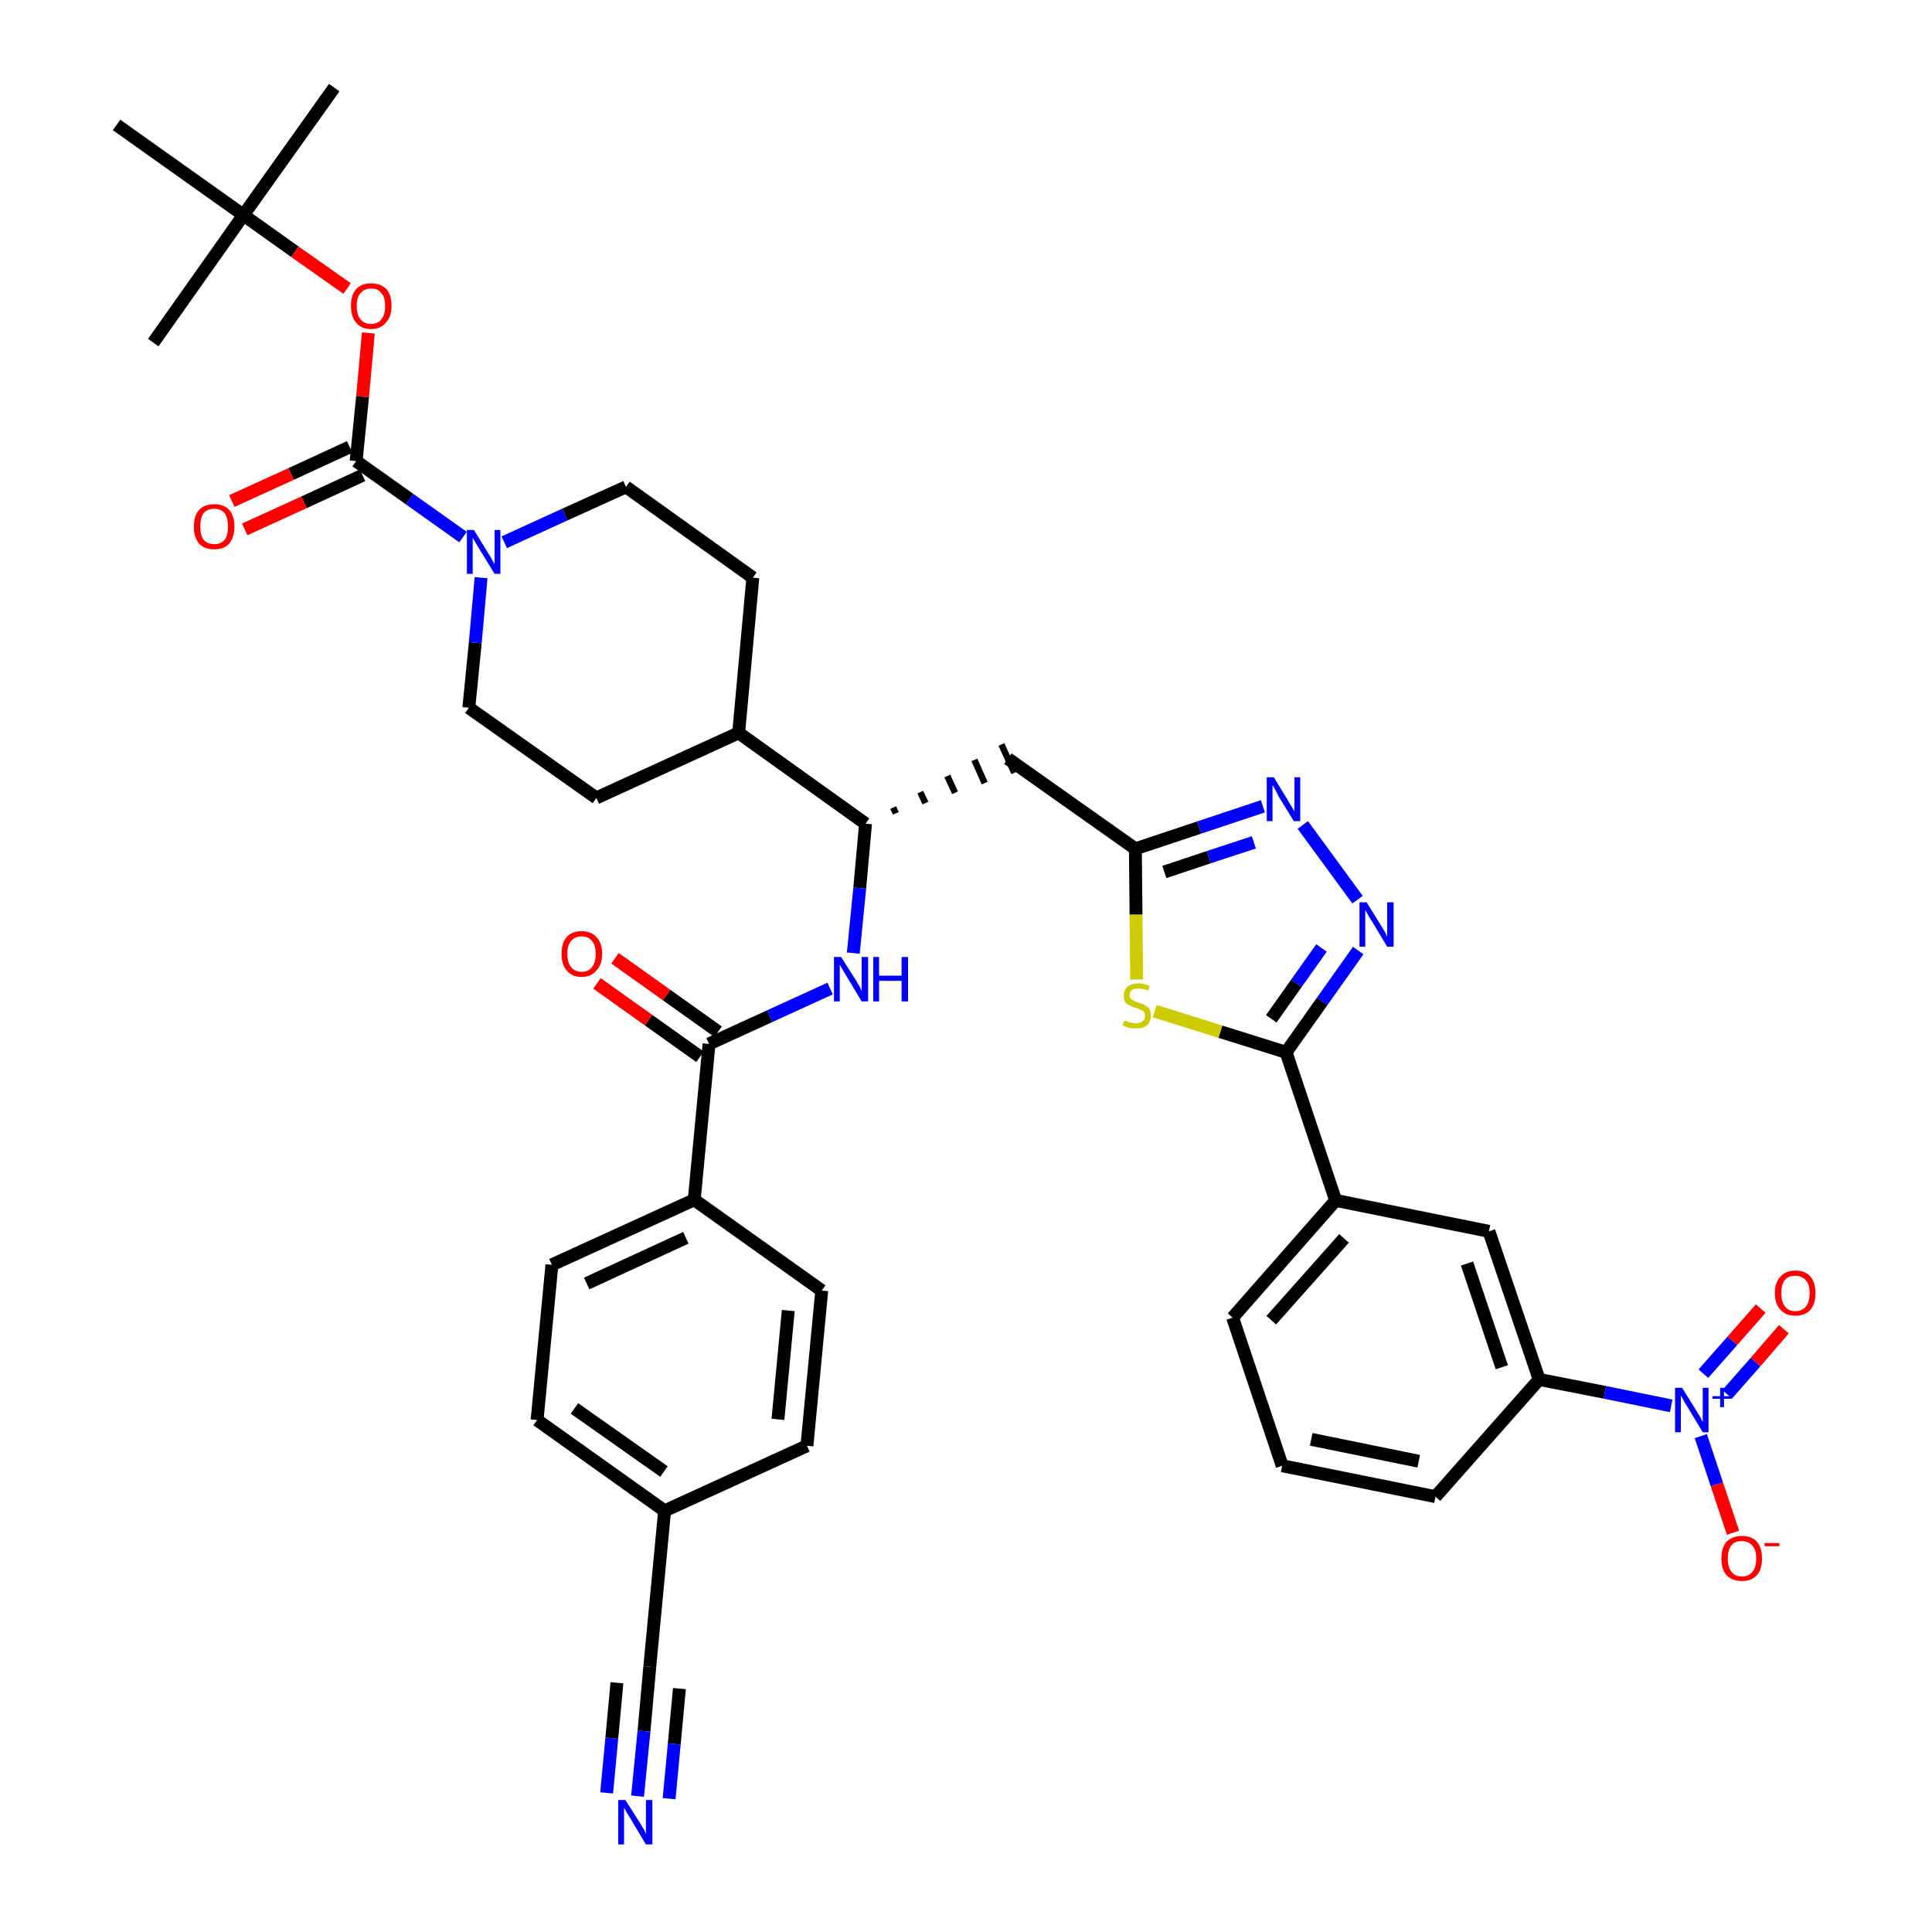 <?xml version='1.0' encoding='iso-8859-1'?>
<svg version='1.1' baseProfile='full'
              xmlns='http://www.w3.org/2000/svg'
                      xmlns:rdkit='http://www.rdkit.org/xml'
                      xmlns:xlink='http://www.w3.org/1999/xlink'
                  xml:space='preserve'
width='300px' height='300px' viewBox='0 0 300 300'>
<!-- END OF HEADER -->
<path class='bond-0 atom-0 atom-1' d='M 51.9,13.6 L 37.8,33.4' style='fill:none;fill-rule:evenodd;stroke:#000000;stroke-width:2.0px;stroke-linecap:butt;stroke-linejoin:miter;stroke-opacity:1' />
<path class='bond-1 atom-1 atom-2' d='M 37.8,33.4 L 23.8,53.2' style='fill:none;fill-rule:evenodd;stroke:#000000;stroke-width:2.0px;stroke-linecap:butt;stroke-linejoin:miter;stroke-opacity:1' />
<path class='bond-2 atom-1 atom-3' d='M 37.8,33.4 L 18.1,19.4' style='fill:none;fill-rule:evenodd;stroke:#000000;stroke-width:2.0px;stroke-linecap:butt;stroke-linejoin:miter;stroke-opacity:1' />
<path class='bond-3 atom-1 atom-4' d='M 37.8,33.4 L 45.8,39.1' style='fill:none;fill-rule:evenodd;stroke:#000000;stroke-width:2.0px;stroke-linecap:butt;stroke-linejoin:miter;stroke-opacity:1' />
<path class='bond-3 atom-1 atom-4' d='M 45.8,39.1 L 53.9,44.8' style='fill:none;fill-rule:evenodd;stroke:#FF0000;stroke-width:2.0px;stroke-linecap:butt;stroke-linejoin:miter;stroke-opacity:1' />
<path class='bond-4 atom-4 atom-5' d='M 57.2,51.7 L 56.3,61.6' style='fill:none;fill-rule:evenodd;stroke:#FF0000;stroke-width:2.0px;stroke-linecap:butt;stroke-linejoin:miter;stroke-opacity:1' />
<path class='bond-4 atom-4 atom-5' d='M 56.3,61.6 L 55.3,71.6' style='fill:none;fill-rule:evenodd;stroke:#000000;stroke-width:2.0px;stroke-linecap:butt;stroke-linejoin:miter;stroke-opacity:1' />
<path class='bond-5 atom-5 atom-6' d='M 54.3,69.4 L 45.2,73.6' style='fill:none;fill-rule:evenodd;stroke:#000000;stroke-width:2.0px;stroke-linecap:butt;stroke-linejoin:miter;stroke-opacity:1' />
<path class='bond-5 atom-5 atom-6' d='M 45.2,73.6 L 36.0,77.8' style='fill:none;fill-rule:evenodd;stroke:#FF0000;stroke-width:2.0px;stroke-linecap:butt;stroke-linejoin:miter;stroke-opacity:1' />
<path class='bond-5 atom-5 atom-6' d='M 56.3,73.8 L 47.2,78.0' style='fill:none;fill-rule:evenodd;stroke:#000000;stroke-width:2.0px;stroke-linecap:butt;stroke-linejoin:miter;stroke-opacity:1' />
<path class='bond-5 atom-5 atom-6' d='M 47.2,78.0 L 38.0,82.2' style='fill:none;fill-rule:evenodd;stroke:#FF0000;stroke-width:2.0px;stroke-linecap:butt;stroke-linejoin:miter;stroke-opacity:1' />
<path class='bond-6 atom-5 atom-7' d='M 55.3,71.6 L 63.6,77.5' style='fill:none;fill-rule:evenodd;stroke:#000000;stroke-width:2.0px;stroke-linecap:butt;stroke-linejoin:miter;stroke-opacity:1' />
<path class='bond-6 atom-5 atom-7' d='M 63.6,77.5 L 71.9,83.4' style='fill:none;fill-rule:evenodd;stroke:#0000FF;stroke-width:2.0px;stroke-linecap:butt;stroke-linejoin:miter;stroke-opacity:1' />
<path class='bond-7 atom-7 atom-8' d='M 78.3,84.2 L 87.7,79.9' style='fill:none;fill-rule:evenodd;stroke:#0000FF;stroke-width:2.0px;stroke-linecap:butt;stroke-linejoin:miter;stroke-opacity:1' />
<path class='bond-7 atom-7 atom-8' d='M 87.7,79.9 L 97.2,75.6' style='fill:none;fill-rule:evenodd;stroke:#000000;stroke-width:2.0px;stroke-linecap:butt;stroke-linejoin:miter;stroke-opacity:1' />
<path class='bond-39 atom-39 atom-7' d='M 72.8,109.9 L 73.8,99.8' style='fill:none;fill-rule:evenodd;stroke:#000000;stroke-width:2.0px;stroke-linecap:butt;stroke-linejoin:miter;stroke-opacity:1' />
<path class='bond-39 atom-39 atom-7' d='M 73.8,99.8 L 74.7,89.7' style='fill:none;fill-rule:evenodd;stroke:#0000FF;stroke-width:2.0px;stroke-linecap:butt;stroke-linejoin:miter;stroke-opacity:1' />
<path class='bond-8 atom-8 atom-9' d='M 97.2,75.6 L 116.9,89.7' style='fill:none;fill-rule:evenodd;stroke:#000000;stroke-width:2.0px;stroke-linecap:butt;stroke-linejoin:miter;stroke-opacity:1' />
<path class='bond-9 atom-9 atom-10' d='M 116.9,89.7 L 114.7,113.8' style='fill:none;fill-rule:evenodd;stroke:#000000;stroke-width:2.0px;stroke-linecap:butt;stroke-linejoin:miter;stroke-opacity:1' />
<path class='bond-10 atom-10 atom-11' d='M 114.7,113.8 L 134.4,127.9' style='fill:none;fill-rule:evenodd;stroke:#000000;stroke-width:2.0px;stroke-linecap:butt;stroke-linejoin:miter;stroke-opacity:1' />
<path class='bond-37 atom-10 atom-38' d='M 114.7,113.8 L 92.6,123.9' style='fill:none;fill-rule:evenodd;stroke:#000000;stroke-width:2.0px;stroke-linecap:butt;stroke-linejoin:miter;stroke-opacity:1' />
<path class='bond-11 atom-11 atom-12' d='M 139.1,126.3 L 138.7,125.4' style='fill:none;fill-rule:evenodd;stroke:#000000;stroke-width:1.0px;stroke-linecap:butt;stroke-linejoin:miter;stroke-opacity:1' />
<path class='bond-11 atom-11 atom-12' d='M 143.7,124.7 L 142.9,123.0' style='fill:none;fill-rule:evenodd;stroke:#000000;stroke-width:1.0px;stroke-linecap:butt;stroke-linejoin:miter;stroke-opacity:1' />
<path class='bond-11 atom-11 atom-12' d='M 148.3,123.1 L 147.1,120.5' style='fill:none;fill-rule:evenodd;stroke:#000000;stroke-width:1.0px;stroke-linecap:butt;stroke-linejoin:miter;stroke-opacity:1' />
<path class='bond-11 atom-11 atom-12' d='M 152.9,121.6 L 151.3,118.0' style='fill:none;fill-rule:evenodd;stroke:#000000;stroke-width:1.0px;stroke-linecap:butt;stroke-linejoin:miter;stroke-opacity:1' />
<path class='bond-11 atom-11 atom-12' d='M 157.5,120.0 L 155.5,115.6' style='fill:none;fill-rule:evenodd;stroke:#000000;stroke-width:1.0px;stroke-linecap:butt;stroke-linejoin:miter;stroke-opacity:1' />
<path class='bond-26 atom-11 atom-27' d='M 134.4,127.9 L 133.5,137.9' style='fill:none;fill-rule:evenodd;stroke:#000000;stroke-width:2.0px;stroke-linecap:butt;stroke-linejoin:miter;stroke-opacity:1' />
<path class='bond-26 atom-11 atom-27' d='M 133.5,137.9 L 132.5,148.0' style='fill:none;fill-rule:evenodd;stroke:#0000FF;stroke-width:2.0px;stroke-linecap:butt;stroke-linejoin:miter;stroke-opacity:1' />
<path class='bond-12 atom-12 atom-13' d='M 156.5,117.8 L 176.3,131.8' style='fill:none;fill-rule:evenodd;stroke:#000000;stroke-width:2.0px;stroke-linecap:butt;stroke-linejoin:miter;stroke-opacity:1' />
<path class='bond-13 atom-13 atom-14' d='M 176.3,131.8 L 186.2,128.5' style='fill:none;fill-rule:evenodd;stroke:#000000;stroke-width:2.0px;stroke-linecap:butt;stroke-linejoin:miter;stroke-opacity:1' />
<path class='bond-13 atom-13 atom-14' d='M 186.2,128.5 L 196.1,125.2' style='fill:none;fill-rule:evenodd;stroke:#0000FF;stroke-width:2.0px;stroke-linecap:butt;stroke-linejoin:miter;stroke-opacity:1' />
<path class='bond-13 atom-13 atom-14' d='M 180.8,135.4 L 187.7,133.1' style='fill:none;fill-rule:evenodd;stroke:#000000;stroke-width:2.0px;stroke-linecap:butt;stroke-linejoin:miter;stroke-opacity:1' />
<path class='bond-13 atom-13 atom-14' d='M 187.7,133.1 L 194.7,130.8' style='fill:none;fill-rule:evenodd;stroke:#0000FF;stroke-width:2.0px;stroke-linecap:butt;stroke-linejoin:miter;stroke-opacity:1' />
<path class='bond-40 atom-26 atom-13' d='M 176.5,152.1 L 176.4,142.0' style='fill:none;fill-rule:evenodd;stroke:#CCCC00;stroke-width:2.0px;stroke-linecap:butt;stroke-linejoin:miter;stroke-opacity:1' />
<path class='bond-40 atom-26 atom-13' d='M 176.4,142.0 L 176.3,131.8' style='fill:none;fill-rule:evenodd;stroke:#000000;stroke-width:2.0px;stroke-linecap:butt;stroke-linejoin:miter;stroke-opacity:1' />
<path class='bond-14 atom-14 atom-15' d='M 202.3,128.1 L 210.8,139.7' style='fill:none;fill-rule:evenodd;stroke:#0000FF;stroke-width:2.0px;stroke-linecap:butt;stroke-linejoin:miter;stroke-opacity:1' />
<path class='bond-15 atom-15 atom-16' d='M 210.9,147.6 L 205.3,155.5' style='fill:none;fill-rule:evenodd;stroke:#0000FF;stroke-width:2.0px;stroke-linecap:butt;stroke-linejoin:miter;stroke-opacity:1' />
<path class='bond-15 atom-15 atom-16' d='M 205.3,155.5 L 199.7,163.4' style='fill:none;fill-rule:evenodd;stroke:#000000;stroke-width:2.0px;stroke-linecap:butt;stroke-linejoin:miter;stroke-opacity:1' />
<path class='bond-15 atom-15 atom-16' d='M 205.2,147.2 L 201.3,152.7' style='fill:none;fill-rule:evenodd;stroke:#0000FF;stroke-width:2.0px;stroke-linecap:butt;stroke-linejoin:miter;stroke-opacity:1' />
<path class='bond-15 atom-15 atom-16' d='M 201.3,152.7 L 197.4,158.2' style='fill:none;fill-rule:evenodd;stroke:#000000;stroke-width:2.0px;stroke-linecap:butt;stroke-linejoin:miter;stroke-opacity:1' />
<path class='bond-16 atom-16 atom-17' d='M 199.7,163.4 L 207.4,186.4' style='fill:none;fill-rule:evenodd;stroke:#000000;stroke-width:2.0px;stroke-linecap:butt;stroke-linejoin:miter;stroke-opacity:1' />
<path class='bond-25 atom-16 atom-26' d='M 199.7,163.4 L 189.5,160.2' style='fill:none;fill-rule:evenodd;stroke:#000000;stroke-width:2.0px;stroke-linecap:butt;stroke-linejoin:miter;stroke-opacity:1' />
<path class='bond-25 atom-16 atom-26' d='M 189.5,160.2 L 179.3,157.0' style='fill:none;fill-rule:evenodd;stroke:#CCCC00;stroke-width:2.0px;stroke-linecap:butt;stroke-linejoin:miter;stroke-opacity:1' />
<path class='bond-17 atom-17 atom-18' d='M 207.4,186.4 L 191.4,204.6' style='fill:none;fill-rule:evenodd;stroke:#000000;stroke-width:2.0px;stroke-linecap:butt;stroke-linejoin:miter;stroke-opacity:1' />
<path class='bond-17 atom-17 atom-18' d='M 208.7,192.3 L 197.4,205.0' style='fill:none;fill-rule:evenodd;stroke:#000000;stroke-width:2.0px;stroke-linecap:butt;stroke-linejoin:miter;stroke-opacity:1' />
<path class='bond-42 atom-25 atom-17' d='M 231.2,191.2 L 207.4,186.4' style='fill:none;fill-rule:evenodd;stroke:#000000;stroke-width:2.0px;stroke-linecap:butt;stroke-linejoin:miter;stroke-opacity:1' />
<path class='bond-18 atom-18 atom-19' d='M 191.4,204.6 L 199.1,227.6' style='fill:none;fill-rule:evenodd;stroke:#000000;stroke-width:2.0px;stroke-linecap:butt;stroke-linejoin:miter;stroke-opacity:1' />
<path class='bond-19 atom-19 atom-20' d='M 199.1,227.6 L 222.9,232.4' style='fill:none;fill-rule:evenodd;stroke:#000000;stroke-width:2.0px;stroke-linecap:butt;stroke-linejoin:miter;stroke-opacity:1' />
<path class='bond-19 atom-19 atom-20' d='M 203.6,223.5 L 220.3,226.9' style='fill:none;fill-rule:evenodd;stroke:#000000;stroke-width:2.0px;stroke-linecap:butt;stroke-linejoin:miter;stroke-opacity:1' />
<path class='bond-20 atom-20 atom-21' d='M 222.9,232.4 L 239.0,214.2' style='fill:none;fill-rule:evenodd;stroke:#000000;stroke-width:2.0px;stroke-linecap:butt;stroke-linejoin:miter;stroke-opacity:1' />
<path class='bond-21 atom-21 atom-22' d='M 239.0,214.2 L 249.2,216.2' style='fill:none;fill-rule:evenodd;stroke:#000000;stroke-width:2.0px;stroke-linecap:butt;stroke-linejoin:miter;stroke-opacity:1' />
<path class='bond-21 atom-21 atom-22' d='M 249.2,216.2 L 259.5,218.3' style='fill:none;fill-rule:evenodd;stroke:#0000FF;stroke-width:2.0px;stroke-linecap:butt;stroke-linejoin:miter;stroke-opacity:1' />
<path class='bond-24 atom-21 atom-25' d='M 239.0,214.2 L 231.2,191.2' style='fill:none;fill-rule:evenodd;stroke:#000000;stroke-width:2.0px;stroke-linecap:butt;stroke-linejoin:miter;stroke-opacity:1' />
<path class='bond-24 atom-21 atom-25' d='M 233.2,212.3 L 227.8,196.2' style='fill:none;fill-rule:evenodd;stroke:#000000;stroke-width:2.0px;stroke-linecap:butt;stroke-linejoin:miter;stroke-opacity:1' />
<path class='bond-22 atom-22 atom-23' d='M 268.2,216.5 L 272.6,211.5' style='fill:none;fill-rule:evenodd;stroke:#0000FF;stroke-width:2.0px;stroke-linecap:butt;stroke-linejoin:miter;stroke-opacity:1' />
<path class='bond-22 atom-22 atom-23' d='M 272.6,211.5 L 277.0,206.4' style='fill:none;fill-rule:evenodd;stroke:#FF0000;stroke-width:2.0px;stroke-linecap:butt;stroke-linejoin:miter;stroke-opacity:1' />
<path class='bond-22 atom-22 atom-23' d='M 264.5,213.3 L 269.0,208.2' style='fill:none;fill-rule:evenodd;stroke:#0000FF;stroke-width:2.0px;stroke-linecap:butt;stroke-linejoin:miter;stroke-opacity:1' />
<path class='bond-22 atom-22 atom-23' d='M 269.0,208.2 L 273.4,203.2' style='fill:none;fill-rule:evenodd;stroke:#FF0000;stroke-width:2.0px;stroke-linecap:butt;stroke-linejoin:miter;stroke-opacity:1' />
<path class='bond-23 atom-22 atom-24' d='M 264.1,223.0 L 266.6,230.5' style='fill:none;fill-rule:evenodd;stroke:#0000FF;stroke-width:2.0px;stroke-linecap:butt;stroke-linejoin:miter;stroke-opacity:1' />
<path class='bond-23 atom-22 atom-24' d='M 266.6,230.5 L 269.1,238.0' style='fill:none;fill-rule:evenodd;stroke:#FF0000;stroke-width:2.0px;stroke-linecap:butt;stroke-linejoin:miter;stroke-opacity:1' />
<path class='bond-27 atom-27 atom-28' d='M 128.9,153.5 L 119.5,157.8' style='fill:none;fill-rule:evenodd;stroke:#0000FF;stroke-width:2.0px;stroke-linecap:butt;stroke-linejoin:miter;stroke-opacity:1' />
<path class='bond-27 atom-27 atom-28' d='M 119.5,157.8 L 110.1,162.1' style='fill:none;fill-rule:evenodd;stroke:#000000;stroke-width:2.0px;stroke-linecap:butt;stroke-linejoin:miter;stroke-opacity:1' />
<path class='bond-28 atom-28 atom-29' d='M 111.5,160.2 L 103.5,154.5' style='fill:none;fill-rule:evenodd;stroke:#000000;stroke-width:2.0px;stroke-linecap:butt;stroke-linejoin:miter;stroke-opacity:1' />
<path class='bond-28 atom-28 atom-29' d='M 103.5,154.5 L 95.5,148.8' style='fill:none;fill-rule:evenodd;stroke:#FF0000;stroke-width:2.0px;stroke-linecap:butt;stroke-linejoin:miter;stroke-opacity:1' />
<path class='bond-28 atom-28 atom-29' d='M 108.7,164.1 L 100.7,158.4' style='fill:none;fill-rule:evenodd;stroke:#000000;stroke-width:2.0px;stroke-linecap:butt;stroke-linejoin:miter;stroke-opacity:1' />
<path class='bond-28 atom-28 atom-29' d='M 100.7,158.4 L 92.7,152.7' style='fill:none;fill-rule:evenodd;stroke:#FF0000;stroke-width:2.0px;stroke-linecap:butt;stroke-linejoin:miter;stroke-opacity:1' />
<path class='bond-29 atom-28 atom-30' d='M 110.1,162.1 L 107.8,186.3' style='fill:none;fill-rule:evenodd;stroke:#000000;stroke-width:2.0px;stroke-linecap:butt;stroke-linejoin:miter;stroke-opacity:1' />
<path class='bond-30 atom-30 atom-31' d='M 107.8,186.3 L 85.7,196.4' style='fill:none;fill-rule:evenodd;stroke:#000000;stroke-width:2.0px;stroke-linecap:butt;stroke-linejoin:miter;stroke-opacity:1' />
<path class='bond-30 atom-30 atom-31' d='M 106.5,192.2 L 91.1,199.3' style='fill:none;fill-rule:evenodd;stroke:#000000;stroke-width:2.0px;stroke-linecap:butt;stroke-linejoin:miter;stroke-opacity:1' />
<path class='bond-41 atom-37 atom-30' d='M 127.6,200.4 L 107.8,186.3' style='fill:none;fill-rule:evenodd;stroke:#000000;stroke-width:2.0px;stroke-linecap:butt;stroke-linejoin:miter;stroke-opacity:1' />
<path class='bond-31 atom-31 atom-32' d='M 85.7,196.4 L 83.4,220.5' style='fill:none;fill-rule:evenodd;stroke:#000000;stroke-width:2.0px;stroke-linecap:butt;stroke-linejoin:miter;stroke-opacity:1' />
<path class='bond-32 atom-32 atom-33' d='M 83.4,220.5 L 103.2,234.6' style='fill:none;fill-rule:evenodd;stroke:#000000;stroke-width:2.0px;stroke-linecap:butt;stroke-linejoin:miter;stroke-opacity:1' />
<path class='bond-32 atom-32 atom-33' d='M 89.2,218.7 L 103.1,228.5' style='fill:none;fill-rule:evenodd;stroke:#000000;stroke-width:2.0px;stroke-linecap:butt;stroke-linejoin:miter;stroke-opacity:1' />
<path class='bond-33 atom-33 atom-34' d='M 103.2,234.6 L 100.9,258.8' style='fill:none;fill-rule:evenodd;stroke:#000000;stroke-width:2.0px;stroke-linecap:butt;stroke-linejoin:miter;stroke-opacity:1' />
<path class='bond-35 atom-33 atom-36' d='M 103.2,234.6 L 125.3,224.5' style='fill:none;fill-rule:evenodd;stroke:#000000;stroke-width:2.0px;stroke-linecap:butt;stroke-linejoin:miter;stroke-opacity:1' />
<path class='bond-34 atom-34 atom-35' d='M 100.9,258.8 L 100.0,268.8' style='fill:none;fill-rule:evenodd;stroke:#000000;stroke-width:2.0px;stroke-linecap:butt;stroke-linejoin:miter;stroke-opacity:1' />
<path class='bond-34 atom-34 atom-35' d='M 100.0,268.8 L 99.0,278.9' style='fill:none;fill-rule:evenodd;stroke:#0000FF;stroke-width:2.0px;stroke-linecap:butt;stroke-linejoin:miter;stroke-opacity:1' />
<path class='bond-34 atom-34 atom-35' d='M 95.8,261.3 L 95.0,269.9' style='fill:none;fill-rule:evenodd;stroke:#000000;stroke-width:2.0px;stroke-linecap:butt;stroke-linejoin:miter;stroke-opacity:1' />
<path class='bond-34 atom-34 atom-35' d='M 95.0,269.9 L 94.2,278.4' style='fill:none;fill-rule:evenodd;stroke:#0000FF;stroke-width:2.0px;stroke-linecap:butt;stroke-linejoin:miter;stroke-opacity:1' />
<path class='bond-34 atom-34 atom-35' d='M 105.5,262.2 L 104.7,270.8' style='fill:none;fill-rule:evenodd;stroke:#000000;stroke-width:2.0px;stroke-linecap:butt;stroke-linejoin:miter;stroke-opacity:1' />
<path class='bond-34 atom-34 atom-35' d='M 104.7,270.8 L 103.9,279.3' style='fill:none;fill-rule:evenodd;stroke:#0000FF;stroke-width:2.0px;stroke-linecap:butt;stroke-linejoin:miter;stroke-opacity:1' />
<path class='bond-36 atom-36 atom-37' d='M 125.3,224.5 L 127.6,200.4' style='fill:none;fill-rule:evenodd;stroke:#000000;stroke-width:2.0px;stroke-linecap:butt;stroke-linejoin:miter;stroke-opacity:1' />
<path class='bond-36 atom-36 atom-37' d='M 120.8,220.4 L 122.4,203.5' style='fill:none;fill-rule:evenodd;stroke:#000000;stroke-width:2.0px;stroke-linecap:butt;stroke-linejoin:miter;stroke-opacity:1' />
<path class='bond-38 atom-38 atom-39' d='M 92.6,123.9 L 72.8,109.9' style='fill:none;fill-rule:evenodd;stroke:#000000;stroke-width:2.0px;stroke-linecap:butt;stroke-linejoin:miter;stroke-opacity:1' />
<path  class='atom-4' d='M 54.5 47.5
Q 54.5 45.8, 55.3 44.9
Q 56.1 44.0, 57.6 44.0
Q 59.1 44.0, 60.0 44.9
Q 60.8 45.8, 60.8 47.5
Q 60.8 49.2, 59.9 50.1
Q 59.1 51.1, 57.6 51.1
Q 56.1 51.1, 55.3 50.1
Q 54.5 49.2, 54.5 47.5
M 57.6 50.3
Q 58.7 50.3, 59.2 49.6
Q 59.8 48.9, 59.8 47.5
Q 59.8 46.1, 59.2 45.5
Q 58.7 44.8, 57.6 44.8
Q 56.6 44.8, 56.0 45.5
Q 55.4 46.1, 55.4 47.5
Q 55.4 48.9, 56.0 49.6
Q 56.6 50.3, 57.6 50.3
' fill='#FF0000'/>
<path  class='atom-6' d='M 30.1 81.8
Q 30.1 80.1, 30.9 79.2
Q 31.7 78.3, 33.3 78.3
Q 34.8 78.3, 35.6 79.2
Q 36.4 80.1, 36.4 81.8
Q 36.4 83.4, 35.6 84.4
Q 34.8 85.3, 33.3 85.3
Q 31.7 85.3, 30.9 84.4
Q 30.1 83.4, 30.1 81.8
M 33.3 84.5
Q 34.3 84.5, 34.9 83.8
Q 35.4 83.1, 35.4 81.8
Q 35.4 80.4, 34.9 79.7
Q 34.3 79.0, 33.3 79.0
Q 32.2 79.0, 31.6 79.7
Q 31.1 80.4, 31.1 81.8
Q 31.1 83.1, 31.6 83.8
Q 32.2 84.5, 33.3 84.5
' fill='#FF0000'/>
<path  class='atom-7' d='M 73.6 82.3
L 75.8 85.9
Q 76.1 86.3, 76.4 86.9
Q 76.8 87.6, 76.8 87.6
L 76.8 82.3
L 77.7 82.3
L 77.7 89.1
L 76.8 89.1
L 74.4 85.2
Q 74.1 84.7, 73.8 84.2
Q 73.5 83.6, 73.4 83.5
L 73.4 89.1
L 72.5 89.1
L 72.5 82.3
L 73.6 82.3
' fill='#0000FF'/>
<path  class='atom-14' d='M 197.8 120.7
L 200.0 124.3
Q 200.2 124.7, 200.6 125.3
Q 201.0 126.0, 201.0 126.0
L 201.0 120.7
L 201.9 120.7
L 201.9 127.5
L 200.9 127.5
L 198.5 123.6
Q 198.3 123.1, 198.0 122.6
Q 197.7 122.0, 197.6 121.9
L 197.6 127.5
L 196.7 127.5
L 196.7 120.7
L 197.8 120.7
' fill='#0000FF'/>
<path  class='atom-15' d='M 212.2 140.1
L 214.5 143.8
Q 214.7 144.1, 215.1 144.8
Q 215.4 145.4, 215.4 145.5
L 215.4 140.1
L 216.4 140.1
L 216.4 147.0
L 215.4 147.0
L 213.0 143.0
Q 212.7 142.6, 212.4 142.0
Q 212.1 141.5, 212.0 141.3
L 212.0 147.0
L 211.1 147.0
L 211.1 140.1
L 212.2 140.1
' fill='#0000FF'/>
<path  class='atom-22' d='M 261.2 215.5
L 263.5 219.2
Q 263.7 219.5, 264.1 220.2
Q 264.4 220.8, 264.4 220.9
L 264.4 215.5
L 265.3 215.5
L 265.3 222.4
L 264.4 222.4
L 262.0 218.4
Q 261.7 218.0, 261.4 217.4
Q 261.1 216.9, 261.0 216.7
L 261.0 222.4
L 260.1 222.4
L 260.1 215.5
L 261.2 215.5
' fill='#0000FF'/>
<path  class='atom-22' d='M 265.9 216.8
L 267.1 216.8
L 267.1 215.5
L 267.7 215.5
L 267.7 216.8
L 268.9 216.8
L 268.9 217.2
L 267.7 217.2
L 267.7 218.5
L 267.1 218.5
L 267.1 217.2
L 265.9 217.2
L 265.9 216.8
' fill='#0000FF'/>
<path  class='atom-23' d='M 275.6 200.8
Q 275.6 199.1, 276.5 198.2
Q 277.3 197.3, 278.8 197.3
Q 280.3 197.3, 281.1 198.2
Q 281.9 199.1, 281.9 200.8
Q 281.9 202.5, 281.1 203.4
Q 280.3 204.3, 278.8 204.3
Q 277.3 204.3, 276.5 203.4
Q 275.6 202.5, 275.6 200.8
M 278.8 203.6
Q 279.8 203.6, 280.4 202.9
Q 281.0 202.2, 281.0 200.8
Q 281.0 199.4, 280.4 198.8
Q 279.8 198.1, 278.8 198.1
Q 277.7 198.1, 277.2 198.7
Q 276.6 199.4, 276.6 200.8
Q 276.6 202.2, 277.2 202.9
Q 277.7 203.6, 278.8 203.6
' fill='#FF0000'/>
<path  class='atom-24' d='M 267.3 242.0
Q 267.3 240.3, 268.1 239.4
Q 269.0 238.5, 270.5 238.5
Q 272.0 238.5, 272.8 239.4
Q 273.6 240.3, 273.6 242.0
Q 273.6 243.7, 272.8 244.6
Q 272.0 245.5, 270.5 245.5
Q 269.0 245.5, 268.1 244.6
Q 267.3 243.7, 267.3 242.0
M 270.5 244.8
Q 271.5 244.8, 272.1 244.1
Q 272.7 243.4, 272.7 242.0
Q 272.7 240.6, 272.1 240.0
Q 271.5 239.3, 270.5 239.3
Q 269.4 239.3, 268.9 239.9
Q 268.3 240.6, 268.3 242.0
Q 268.3 243.4, 268.9 244.1
Q 269.4 244.8, 270.5 244.8
' fill='#FF0000'/>
<path  class='atom-24' d='M 274.0 239.6
L 276.3 239.6
L 276.3 240.1
L 274.0 240.1
L 274.0 239.6
' fill='#FF0000'/>
<path  class='atom-26' d='M 174.6 158.5
Q 174.7 158.5, 175.0 158.6
Q 175.3 158.8, 175.7 158.8
Q 176.0 158.9, 176.4 158.9
Q 177.0 158.9, 177.4 158.6
Q 177.8 158.3, 177.8 157.7
Q 177.8 157.4, 177.6 157.1
Q 177.4 156.9, 177.1 156.8
Q 176.8 156.6, 176.3 156.5
Q 175.7 156.3, 175.4 156.1
Q 175.0 156.0, 174.7 155.6
Q 174.5 155.2, 174.5 154.6
Q 174.5 153.7, 175.1 153.2
Q 175.7 152.7, 176.8 152.7
Q 177.6 152.7, 178.5 153.1
L 178.3 153.8
Q 177.5 153.5, 176.8 153.5
Q 176.2 153.5, 175.8 153.7
Q 175.4 154.0, 175.4 154.5
Q 175.4 154.9, 175.6 155.1
Q 175.8 155.3, 176.1 155.4
Q 176.4 155.6, 176.8 155.7
Q 177.5 155.9, 177.8 156.1
Q 178.2 156.3, 178.5 156.7
Q 178.7 157.1, 178.7 157.7
Q 178.7 158.7, 178.1 159.2
Q 177.5 159.7, 176.4 159.7
Q 175.8 159.7, 175.3 159.6
Q 174.9 159.5, 174.3 159.2
L 174.6 158.5
' fill='#CCCC00'/>
<path  class='atom-27' d='M 130.6 148.6
L 132.9 152.2
Q 133.1 152.6, 133.5 153.2
Q 133.8 153.9, 133.8 153.9
L 133.8 148.6
L 134.8 148.6
L 134.8 155.5
L 133.8 155.5
L 131.4 151.5
Q 131.1 151.0, 130.8 150.5
Q 130.5 150.0, 130.4 149.8
L 130.4 155.5
L 129.5 155.5
L 129.5 148.6
L 130.6 148.6
' fill='#0000FF'/>
<path  class='atom-27' d='M 135.6 148.6
L 136.5 148.6
L 136.5 151.5
L 140.0 151.5
L 140.0 148.6
L 141.0 148.6
L 141.0 155.5
L 140.0 155.5
L 140.0 152.3
L 136.5 152.3
L 136.5 155.5
L 135.6 155.5
L 135.6 148.6
' fill='#0000FF'/>
<path  class='atom-29' d='M 87.2 148.1
Q 87.2 146.4, 88.0 145.5
Q 88.8 144.6, 90.3 144.6
Q 91.8 144.6, 92.6 145.5
Q 93.5 146.4, 93.5 148.1
Q 93.5 149.8, 92.6 150.7
Q 91.8 151.7, 90.3 151.7
Q 88.8 151.7, 88.0 150.7
Q 87.2 149.8, 87.2 148.1
M 90.3 150.9
Q 91.4 150.9, 91.9 150.2
Q 92.5 149.5, 92.5 148.1
Q 92.5 146.7, 91.9 146.1
Q 91.4 145.4, 90.3 145.4
Q 89.3 145.4, 88.7 146.1
Q 88.1 146.7, 88.1 148.1
Q 88.1 149.5, 88.7 150.2
Q 89.3 150.9, 90.3 150.9
' fill='#FF0000'/>
<path  class='atom-35' d='M 97.1 279.5
L 99.4 283.1
Q 99.6 283.5, 100.0 284.1
Q 100.3 284.8, 100.3 284.8
L 100.3 279.5
L 101.3 279.5
L 101.3 286.4
L 100.3 286.4
L 97.9 282.4
Q 97.6 281.9, 97.3 281.4
Q 97.0 280.9, 96.9 280.7
L 96.9 286.4
L 96.0 286.4
L 96.0 279.5
L 97.1 279.5
' fill='#0000FF'/>
</svg>
